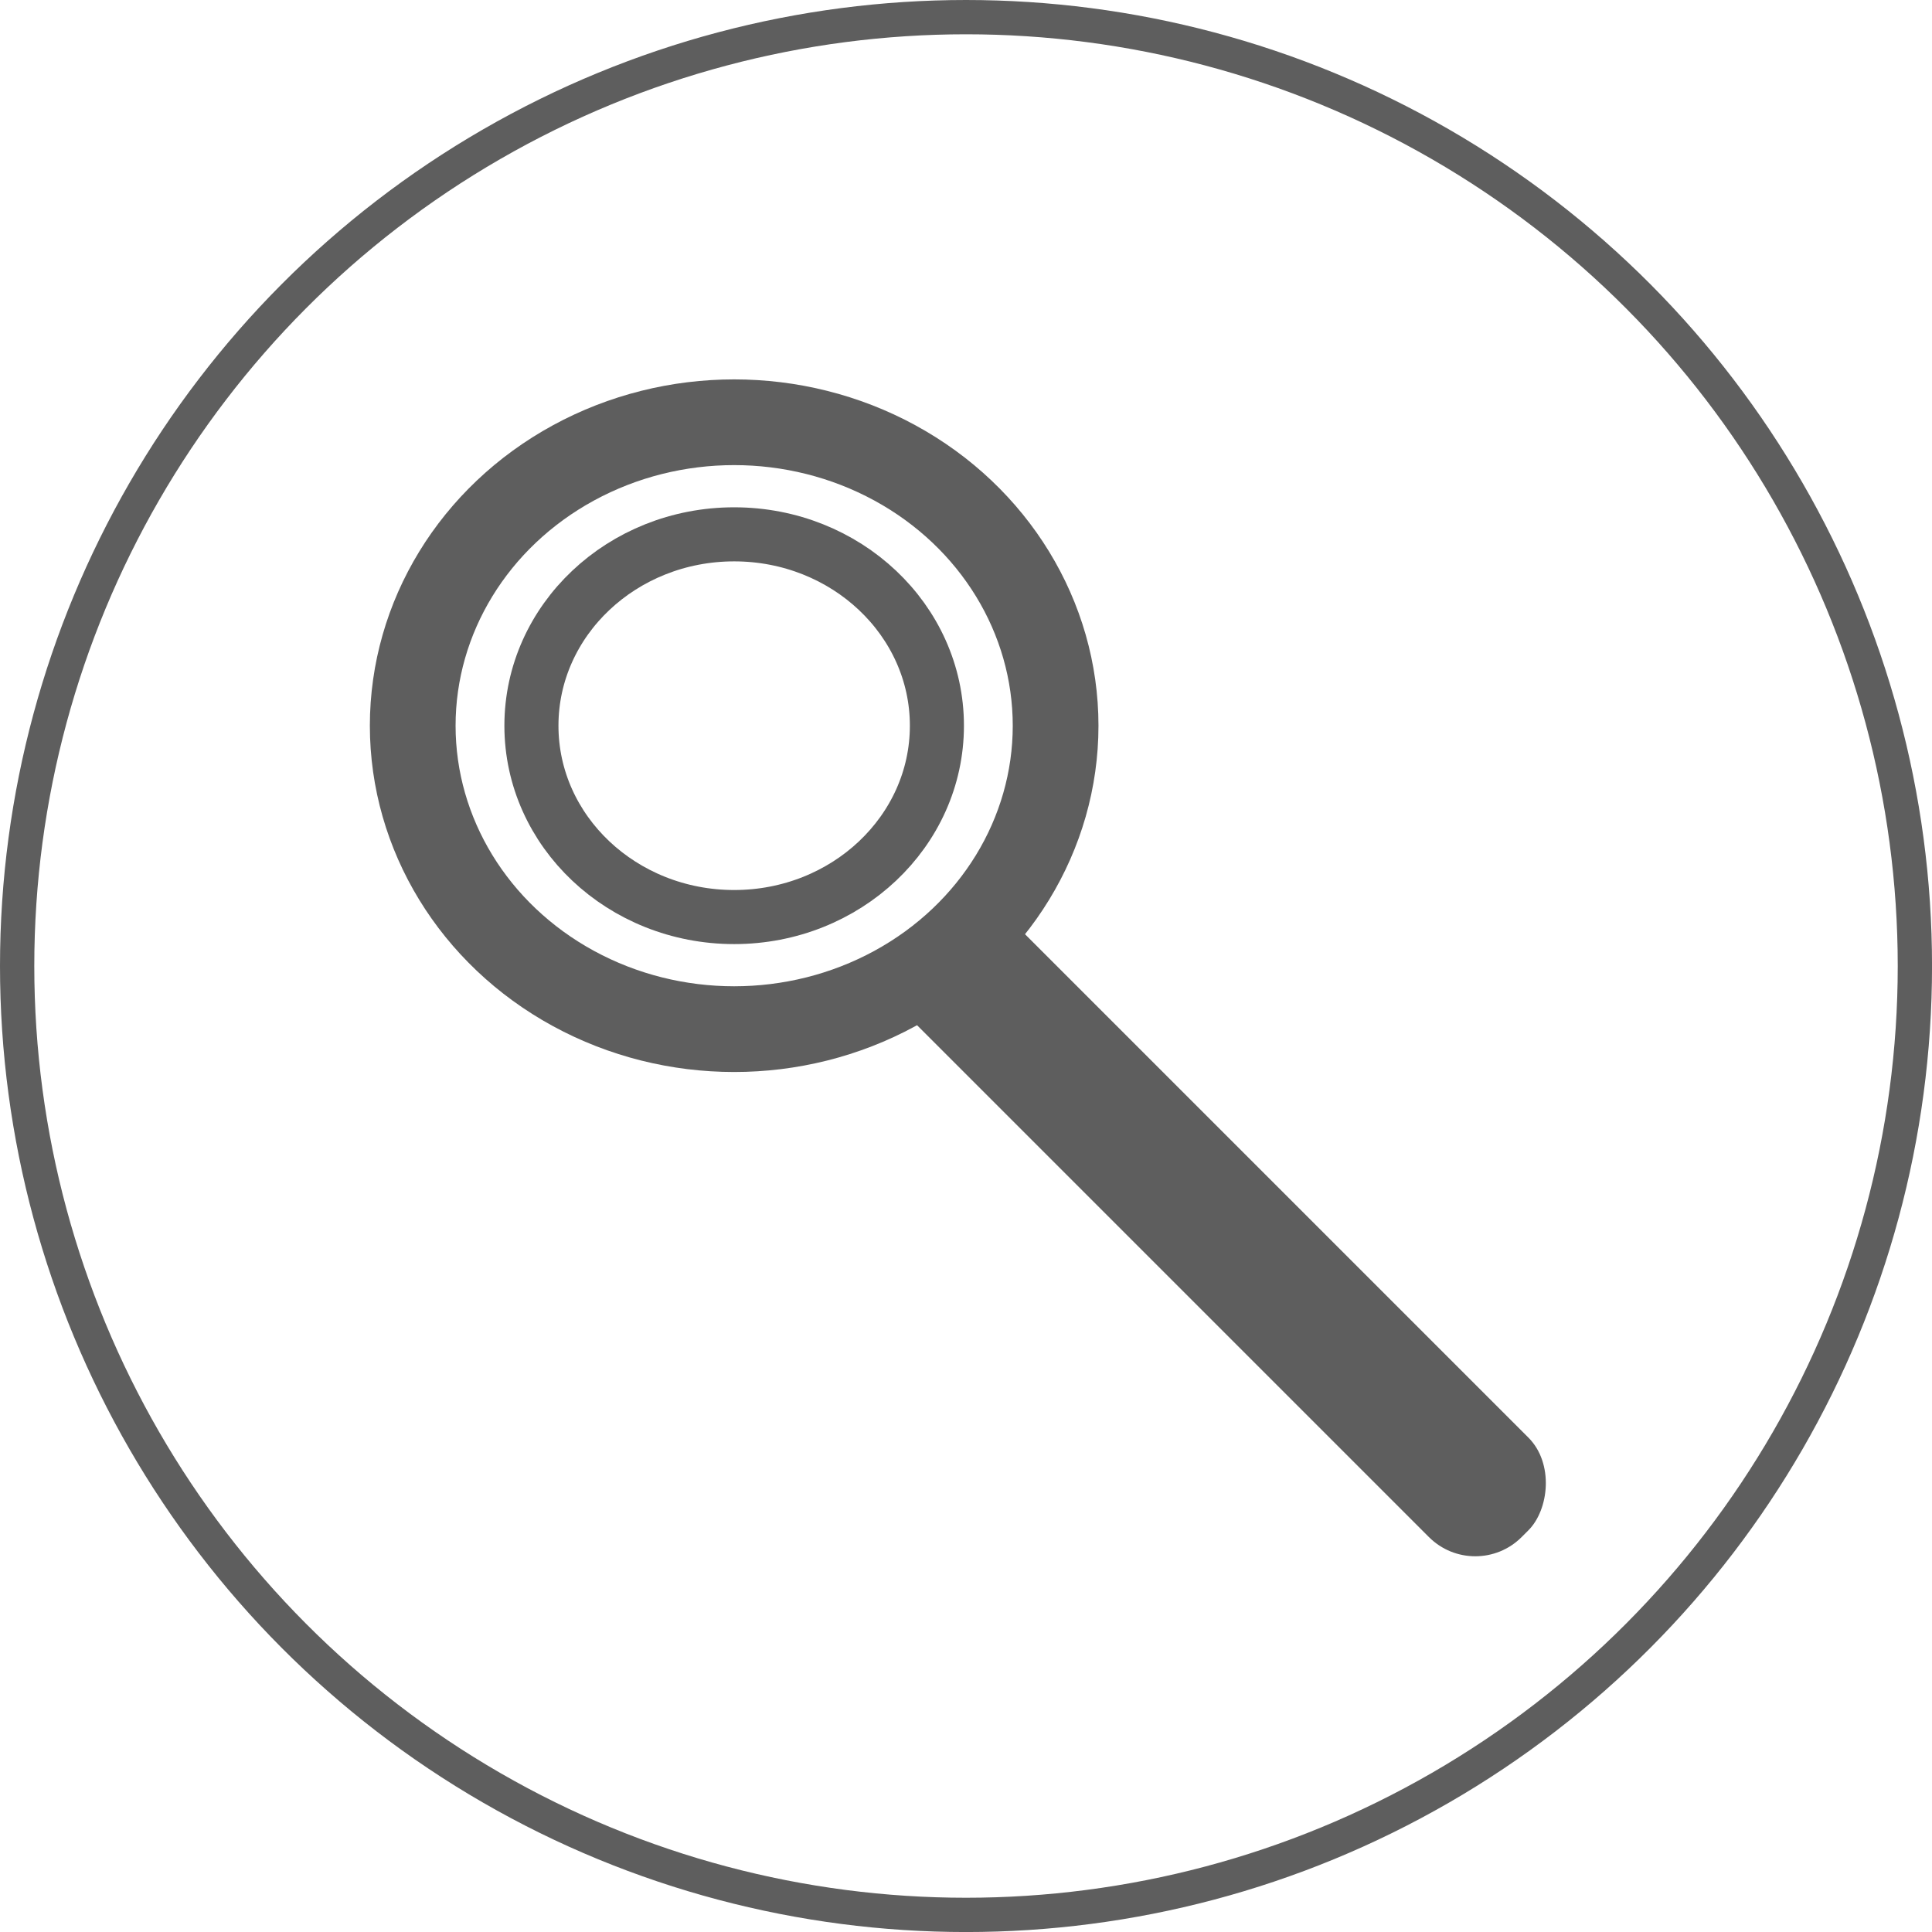 <svg xmlns="http://www.w3.org/2000/svg" viewBox="0 0 563.47 563.47">
  <defs>
    <style>
      .cls-1, .cls-3, .cls-4 {
        fill: none;
        stroke: #5e5e5e;
        stroke-miterlimit: 10;
      }

      .cls-1 {
        stroke-width: 10px;
      }

      .cls-2 {
        fill: #5e5e5e;
      }

      .cls-3 {
        stroke-width: 25px;
      }

      .cls-4 {
        stroke-width: 15.77px;
      }
    </style>
  </defs>
  <title>search-icon</title>
  <g id="circle_6">
    <g id="outer_circle_6">
      <circle id="ellipse_6" class="cls-1" cx="281.74" cy="281.74" r="276.74"/>
    </g>
  </g>
  <g id="search_icon">
    <rect id="handle_1" class="cls-2" x="448.68" y="556.25" width="251.14" height="41.03" rx="19.12" ry="19.12" transform="translate(357.76 -455.38) rotate(45)"/>
    <ellipse id="outer_glass" class="cls-3" cx="214.12" cy="211.65" rx="93.75" ry="88.5"/>
    <ellipse id="inner_glass" class="cls-4" cx="214.12" cy="211.65" rx="59.13" ry="55.81"/>
  </g>
</svg>
